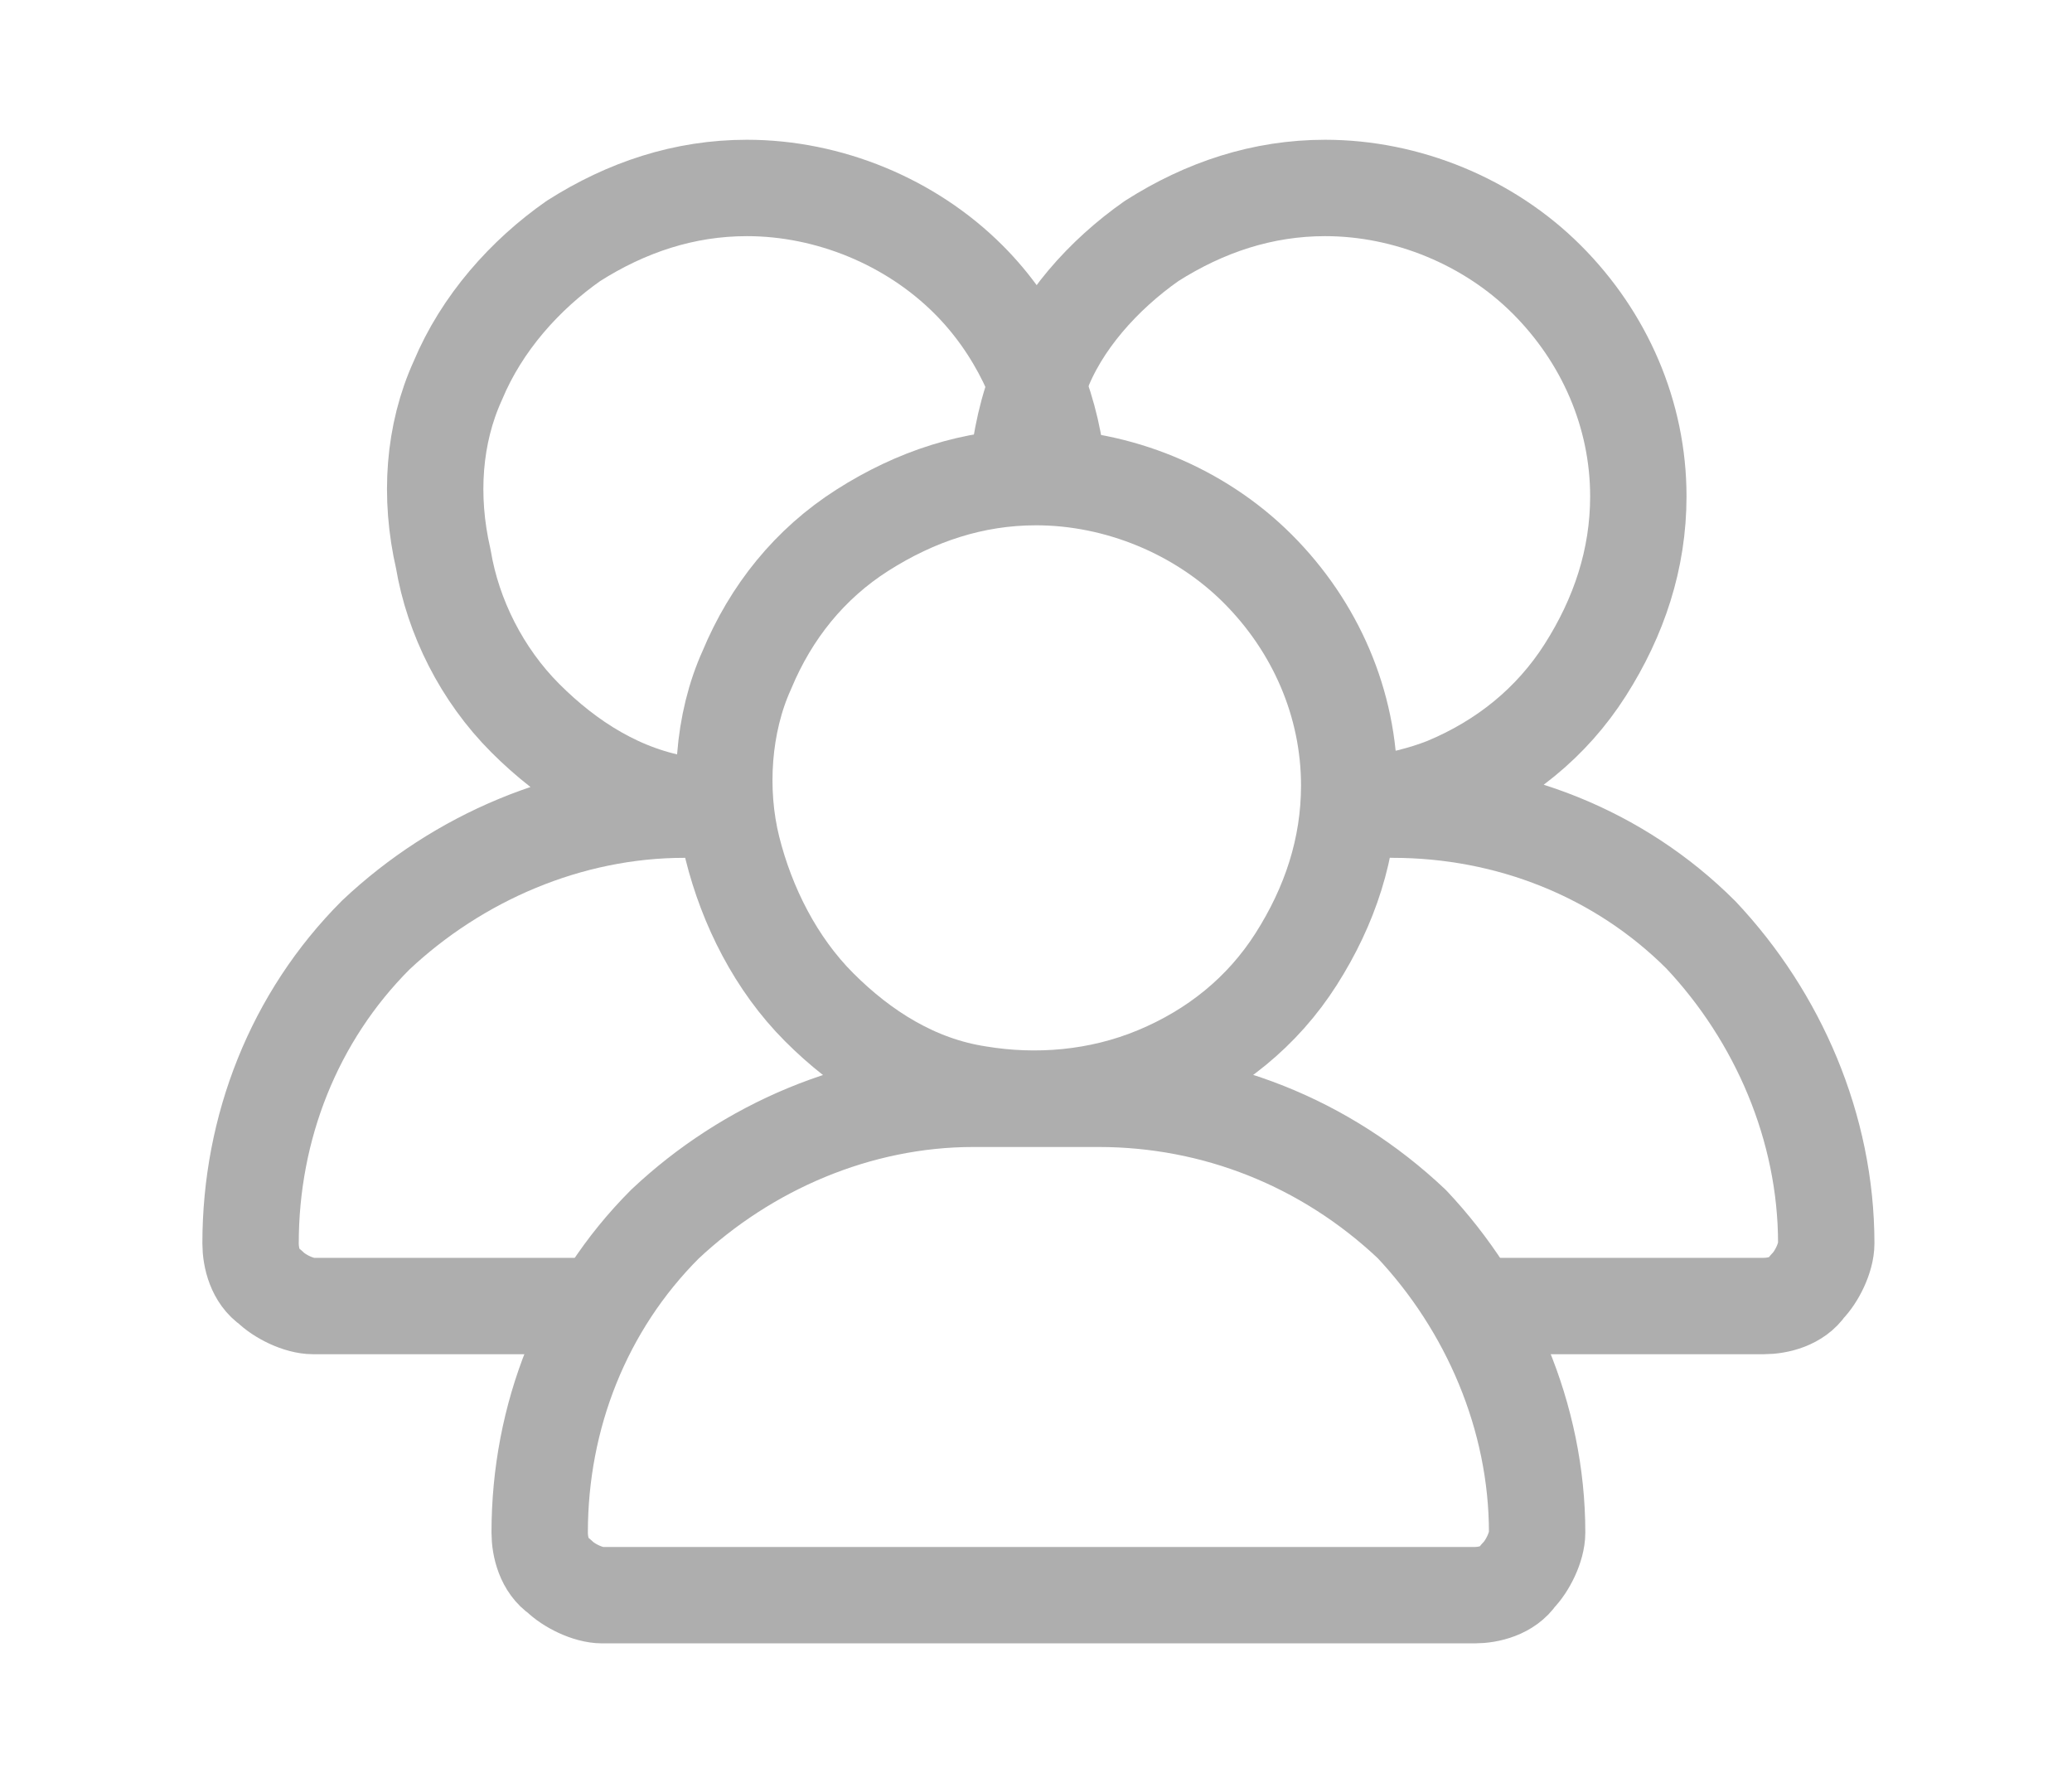 <?xml version="1.0" encoding="utf-8"?>
<!-- Generator: Adobe Illustrator 26.4.1, SVG Export Plug-In . SVG Version: 6.00 Build 0)  -->
<svg version="1.1" id="Layer_1" xmlns="http://www.w3.org/2000/svg" xmlns:xlink="http://www.w3.org/1999/xlink" x="0px" y="0px"
	 viewBox="0 0 43 37" style="enable-background:new 0 0 43 37;" xml:space="preserve">
<style type="text/css">
	.st0{fill:none;stroke:#AEAEAE;stroke-width:2;stroke-linecap:round;stroke-linejoin:round;}
</style>
<path class="st0" d="M21.1,9.8c0.1-0.7,0.2-1.3,0.5-2C22,6.7,22.9,5.7,23.9,5c1.1-0.7,2.3-1.1,3.6-1.1c1.7,0,3.4,0.7,4.6,1.9
	C33.3,7,34,8.6,34,10.3c0,1.3-0.4,2.5-1.1,3.6c-0.7,1.1-1.7,1.9-2.9,2.4c-0.5,0.2-1,0.3-1.5,0.4 M30.8,27.1h5.8
	c0.3,0,0.7-0.1,0.9-0.4c0.2-0.2,0.4-0.6,0.4-0.9c0-2.4-1-4.7-2.6-6.4c-1.7-1.7-4-2.6-6.4-2.6"/>
<path class="st0" d="M14.2,16.7c-1.3-0.2-2.4-0.9-3.3-1.8C10,14,9.4,12.8,9.2,11.6C8.9,10.3,9,9,9.5,7.9C10,6.7,10.9,5.7,11.9,5
	c1.1-0.7,2.3-1.1,3.6-1.1c1.7,0,3.4,0.7,4.6,1.9c1,1,1.6,2.3,1.8,3.6 M14.2,16.8c-2.4,0-4.7,1-6.4,2.6c-1.7,1.7-2.6,4-2.6,6.4
	c0,0.3,0.1,0.7,0.4,0.9c0.2,0.2,0.6,0.4,0.9,0.4h5.8"/>
<path class="st0" d="M28,16.3c0,1.3-0.4,2.5-1.1,3.6c-0.7,1.1-1.7,1.9-2.9,2.4c-1.2,0.5-2.5,0.6-3.7,0.4c-1.3-0.2-2.4-0.9-3.3-1.8
	c-0.9-0.9-1.5-2.1-1.8-3.3S15,15,15.5,13.9c0.5-1.2,1.3-2.2,2.4-2.9c1.1-0.7,2.3-1.1,3.6-1.1c1.7,0,3.4,0.7,4.6,1.9
	C27.3,13,28,14.6,28,16.3z M22.8,22.8h-2.6c-2.4,0-4.7,1-6.4,2.6c-1.7,1.7-2.6,4-2.6,6.4c0,0.3,0.1,0.7,0.4,0.9
	c0.2,0.2,0.6,0.4,0.9,0.4h18.1c0.3,0,0.7-0.1,0.9-0.4c0.2-0.2,0.4-0.6,0.4-0.9c0-2.4-1-4.7-2.6-6.4C27.5,23.7,25.2,22.8,22.8,22.8z"
	/>
</svg>
